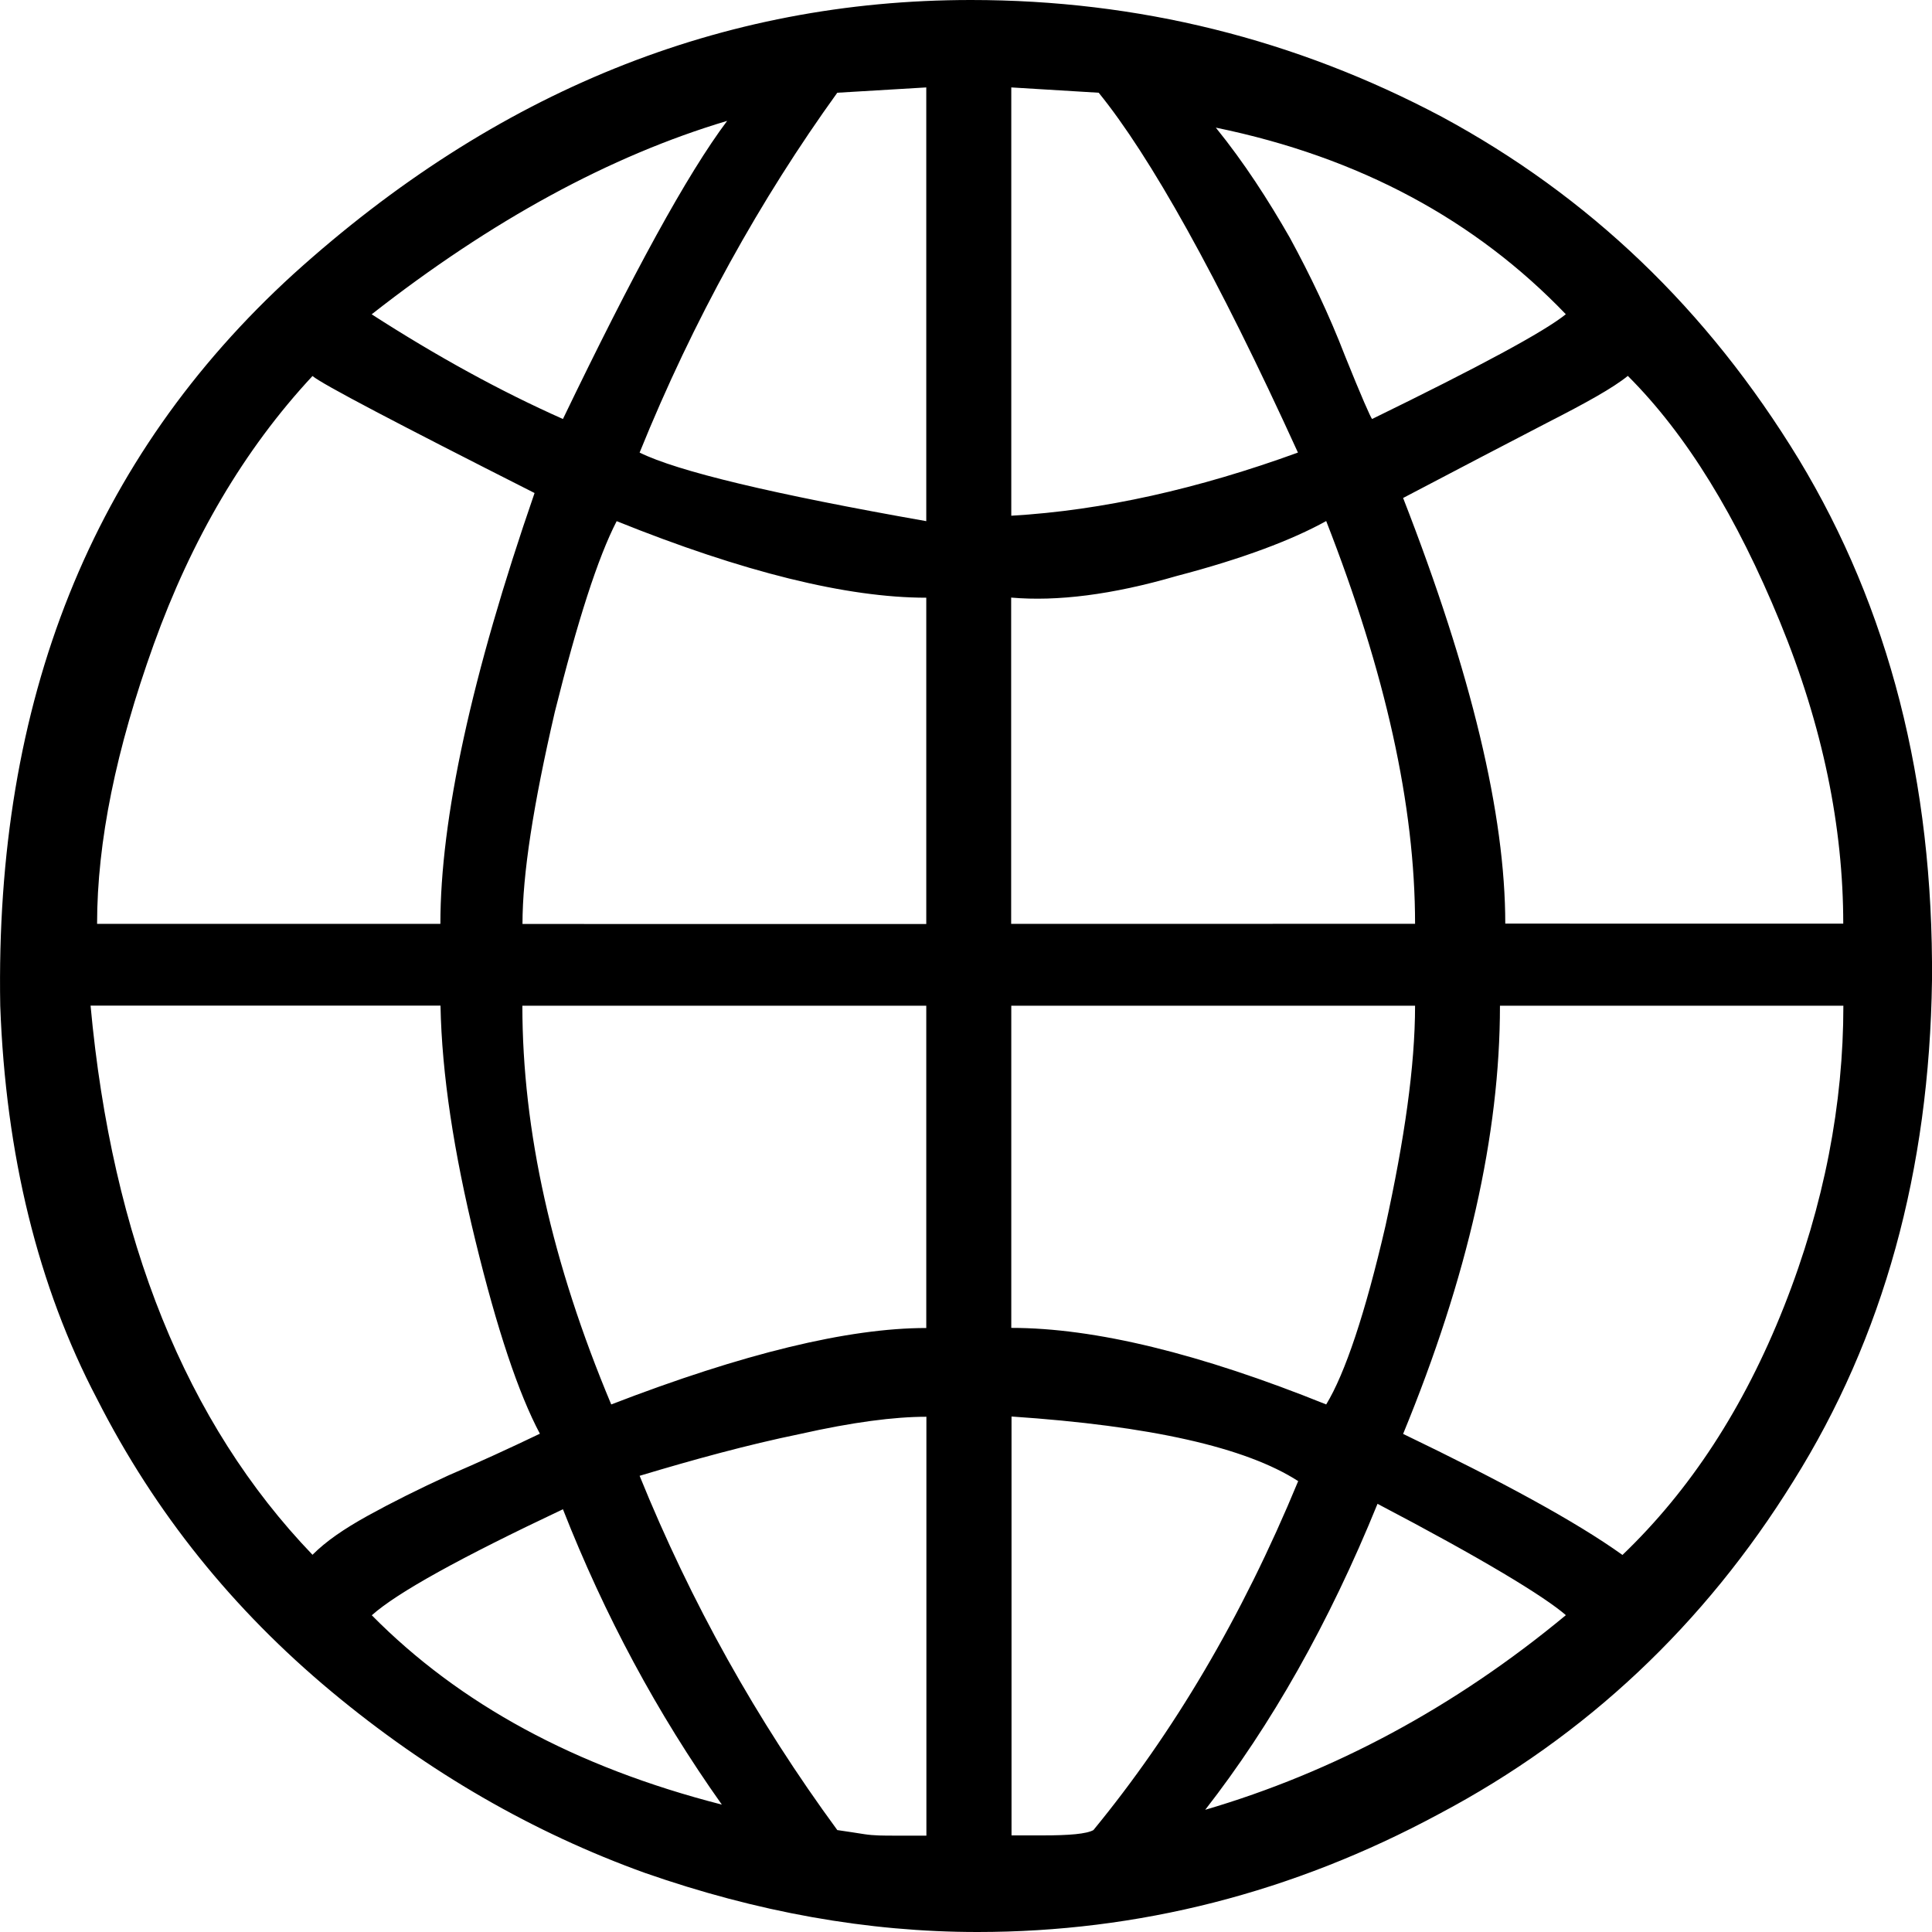 <?xml version="1.0" encoding="UTF-8" standalone="no"?>
<svg
   xmlns:dc="http://purl.org/dc/elements/1.1/"
   xmlns:cc="http://creativecommons.org/ns#"
   xmlns:rdf="http://www.w3.org/1999/02/22-rdf-syntax-ns#"
   xmlns:svg="http://www.w3.org/2000/svg"
   xmlns="http://www.w3.org/2000/svg"
   xmlns:sodipodi="http://sodipodi.sourceforge.net/DTD/sodipodi-0.dtd"
   xmlns:inkscape="http://www.inkscape.org/namespaces/inkscape"
   width="100%"
   height="100%"
   viewBox="0 0 16 16"
   id="www">
  <defs
     id="defs10" />
  <sodipodi:namedview
     pagecolor="#ffffff"
     bordercolor="#666666"
     borderopacity="1"
     objecttolerance="10"
     gridtolerance="10"
     guidetolerance="10"
     inkscape:pageopacity="0"
     inkscape:pageshadow="2"
     inkscape:window-width="1183"
     inkscape:window-height="689"
     id="namedview8"
     showgrid="false"
     inkscape:zoom="3.6875"
     inkscape:cx="-22.432285"
     inkscape:cy="-20.131192"
     inkscape:window-x="20"
     inkscape:window-y="43"
     inkscape:window-maximized="0"
     inkscape:current-layer="www" />
  <g
     id="g4"
     transform="translate(0,-496)" />
  <path
     d="M 0.002,8.329 C -0.043,5.804 0.76,3.792 2.432,2.268 4.105,0.756 5.978,0 8.041,0 c 1.382,0 2.686,0.323 3.901,0.968 1.214,0.656 2.196,1.59 2.955,2.836 0.746,1.234 1.115,2.668 1.103,4.314 -0.022,1.578 -0.402,2.957 -1.148,4.148 -0.737,1.188 -1.717,2.112 -2.932,2.755 C 10.704,15.677 9.422,16 8.096,16 7.182,16 6.267,15.834 5.342,15.511 4.417,15.178 3.547,14.677 2.745,14.009 1.931,13.331 1.284,12.531 0.804,11.586 0.314,10.653 0.047,9.562 0.002,8.329 l 0,0 z M 4.472,11.875 C 4.294,11.541 4.116,11.008 3.937,10.274 3.758,9.541 3.659,8.895 3.648,8.328 l -2.898,0 c 0.178,1.934 0.791,3.458 1.838,4.548 0.112,-0.112 0.257,-0.212 0.457,-0.323 0.201,-0.111 0.424,-0.222 0.668,-0.334 0.258,-0.111 0.502,-0.223 0.759,-0.346 l 0,0 z m 1.506,3.07 c -0.536,-0.756 -0.971,-1.568 -1.316,-2.446 -0.847,0.4 -1.371,0.689 -1.583,0.878 0.725,0.734 1.684,1.257 2.899,1.568 l 0,0 z m 0.957,0.211 c 0.08,0.012 0.157,0.023 0.224,0.034 0.079,0.012 0.156,0.012 0.257,0.012 l 0.256,0 0,-3.469 c -0.267,0 -0.613,0.045 -1.048,0.143 -0.434,0.089 -0.881,0.212 -1.327,0.346 0.424,1.046 0.969,2.023 1.638,2.935 l 0,0 z m 0.736,-4.158 0,-2.669 -3.345,0 c 0,1.035 0.246,2.135 0.736,3.302 1.093,-0.422 1.963,-0.633 2.609,-0.633 l 0,0 z m 0,-3.346 0,-2.702 c -0.657,0 -1.516,-0.212 -2.564,-0.634 -0.155,0.3 -0.323,0.822 -0.512,1.579 -0.178,0.768 -0.268,1.345 -0.268,1.757 l 3.345,3.44e-4 z m -4.024,0 c 0,-0.868 0.257,-2.057 0.78,-3.569 C 3.281,3.503 2.667,3.181 2.588,3.114 2.019,3.725 1.585,4.47 1.273,5.337 0.961,6.205 0.804,6.972 0.804,7.651 l 2.844,0 z m 4.024,-3.336 0,-3.592 -0.737,0.044 c -0.634,0.879 -1.192,1.88 -1.637,2.98 0.313,0.155 1.104,0.344 2.374,0.568 l 0,0 z M 4.662,3.47 C 5.241,2.268 5.688,1.446 6.022,1.001 5.053,1.29 4.071,1.825 3.078,2.603 3.614,2.948 4.138,3.237 4.662,3.47 l 0,0 z m 4.437,-2.702 -0.724,-0.044 0,3.547 C 9.132,4.227 9.924,4.048 10.749,3.748 10.08,2.28 9.523,1.29 9.099,0.768 l 0,0 z m 3.869,1.835 c -0.746,-0.778 -1.706,-1.301 -2.899,-1.546 0.235,0.29 0.435,0.601 0.613,0.912 0.169,0.311 0.324,0.634 0.457,0.979 0.134,0.333 0.212,0.51 0.224,0.522 0.891,-0.435 1.426,-0.723 1.605,-0.868 l 0,0 z M 15.265,7.651 c 0,-0.8 -0.168,-1.635 -0.525,-2.503 -0.357,-0.868 -0.769,-1.545 -1.259,-2.035 -0.123,0.1 -0.345,0.223 -0.67,0.389 -0.323,0.167 -0.724,0.377 -1.191,0.622 0.568,1.457 0.846,2.624 0.846,3.525 l 2.799,3.44e-4 z m -3.546,0 c 0,-0.98 -0.245,-2.08 -0.736,-3.336 -0.279,0.155 -0.691,0.312 -1.238,0.455 -0.535,0.156 -0.992,0.212 -1.371,0.179 l 0,2.702 3.344,-3.41e-4 z m -3.344,3.346 c 0.691,0 1.561,0.212 2.608,0.634 0.156,-0.256 0.324,-0.756 0.491,-1.479 0.156,-0.711 0.245,-1.323 0.245,-1.823 l -3.344,0 0,2.669 z m 5.062,1.88 c 0.558,-0.535 1.003,-1.212 1.338,-2.058 0.334,-0.845 0.491,-1.68 0.491,-2.49 l -2.844,0 c 0,1.068 -0.267,2.246 -0.802,3.546 0.812,0.391 1.426,0.723 1.816,1.002 l 0,0 z m -0.468,0.5 c -0.179,-0.156 -0.691,-0.467 -1.561,-0.923 -0.402,0.989 -0.882,1.835 -1.427,2.534 1.059,-0.311 2.062,-0.845 2.987,-1.612 l 0,0 z m -3.913,1.778 c 0.658,-0.801 1.227,-1.756 1.695,-2.889 -0.434,-0.28 -1.226,-0.458 -2.374,-0.535 l 0,3.469 0.256,0 c 0.223,0 0.367,-0.012 0.424,-0.045 z"
     id="path6"
     inkscape:connector-curvature="0"
     fill="currentColor" />
</svg>
